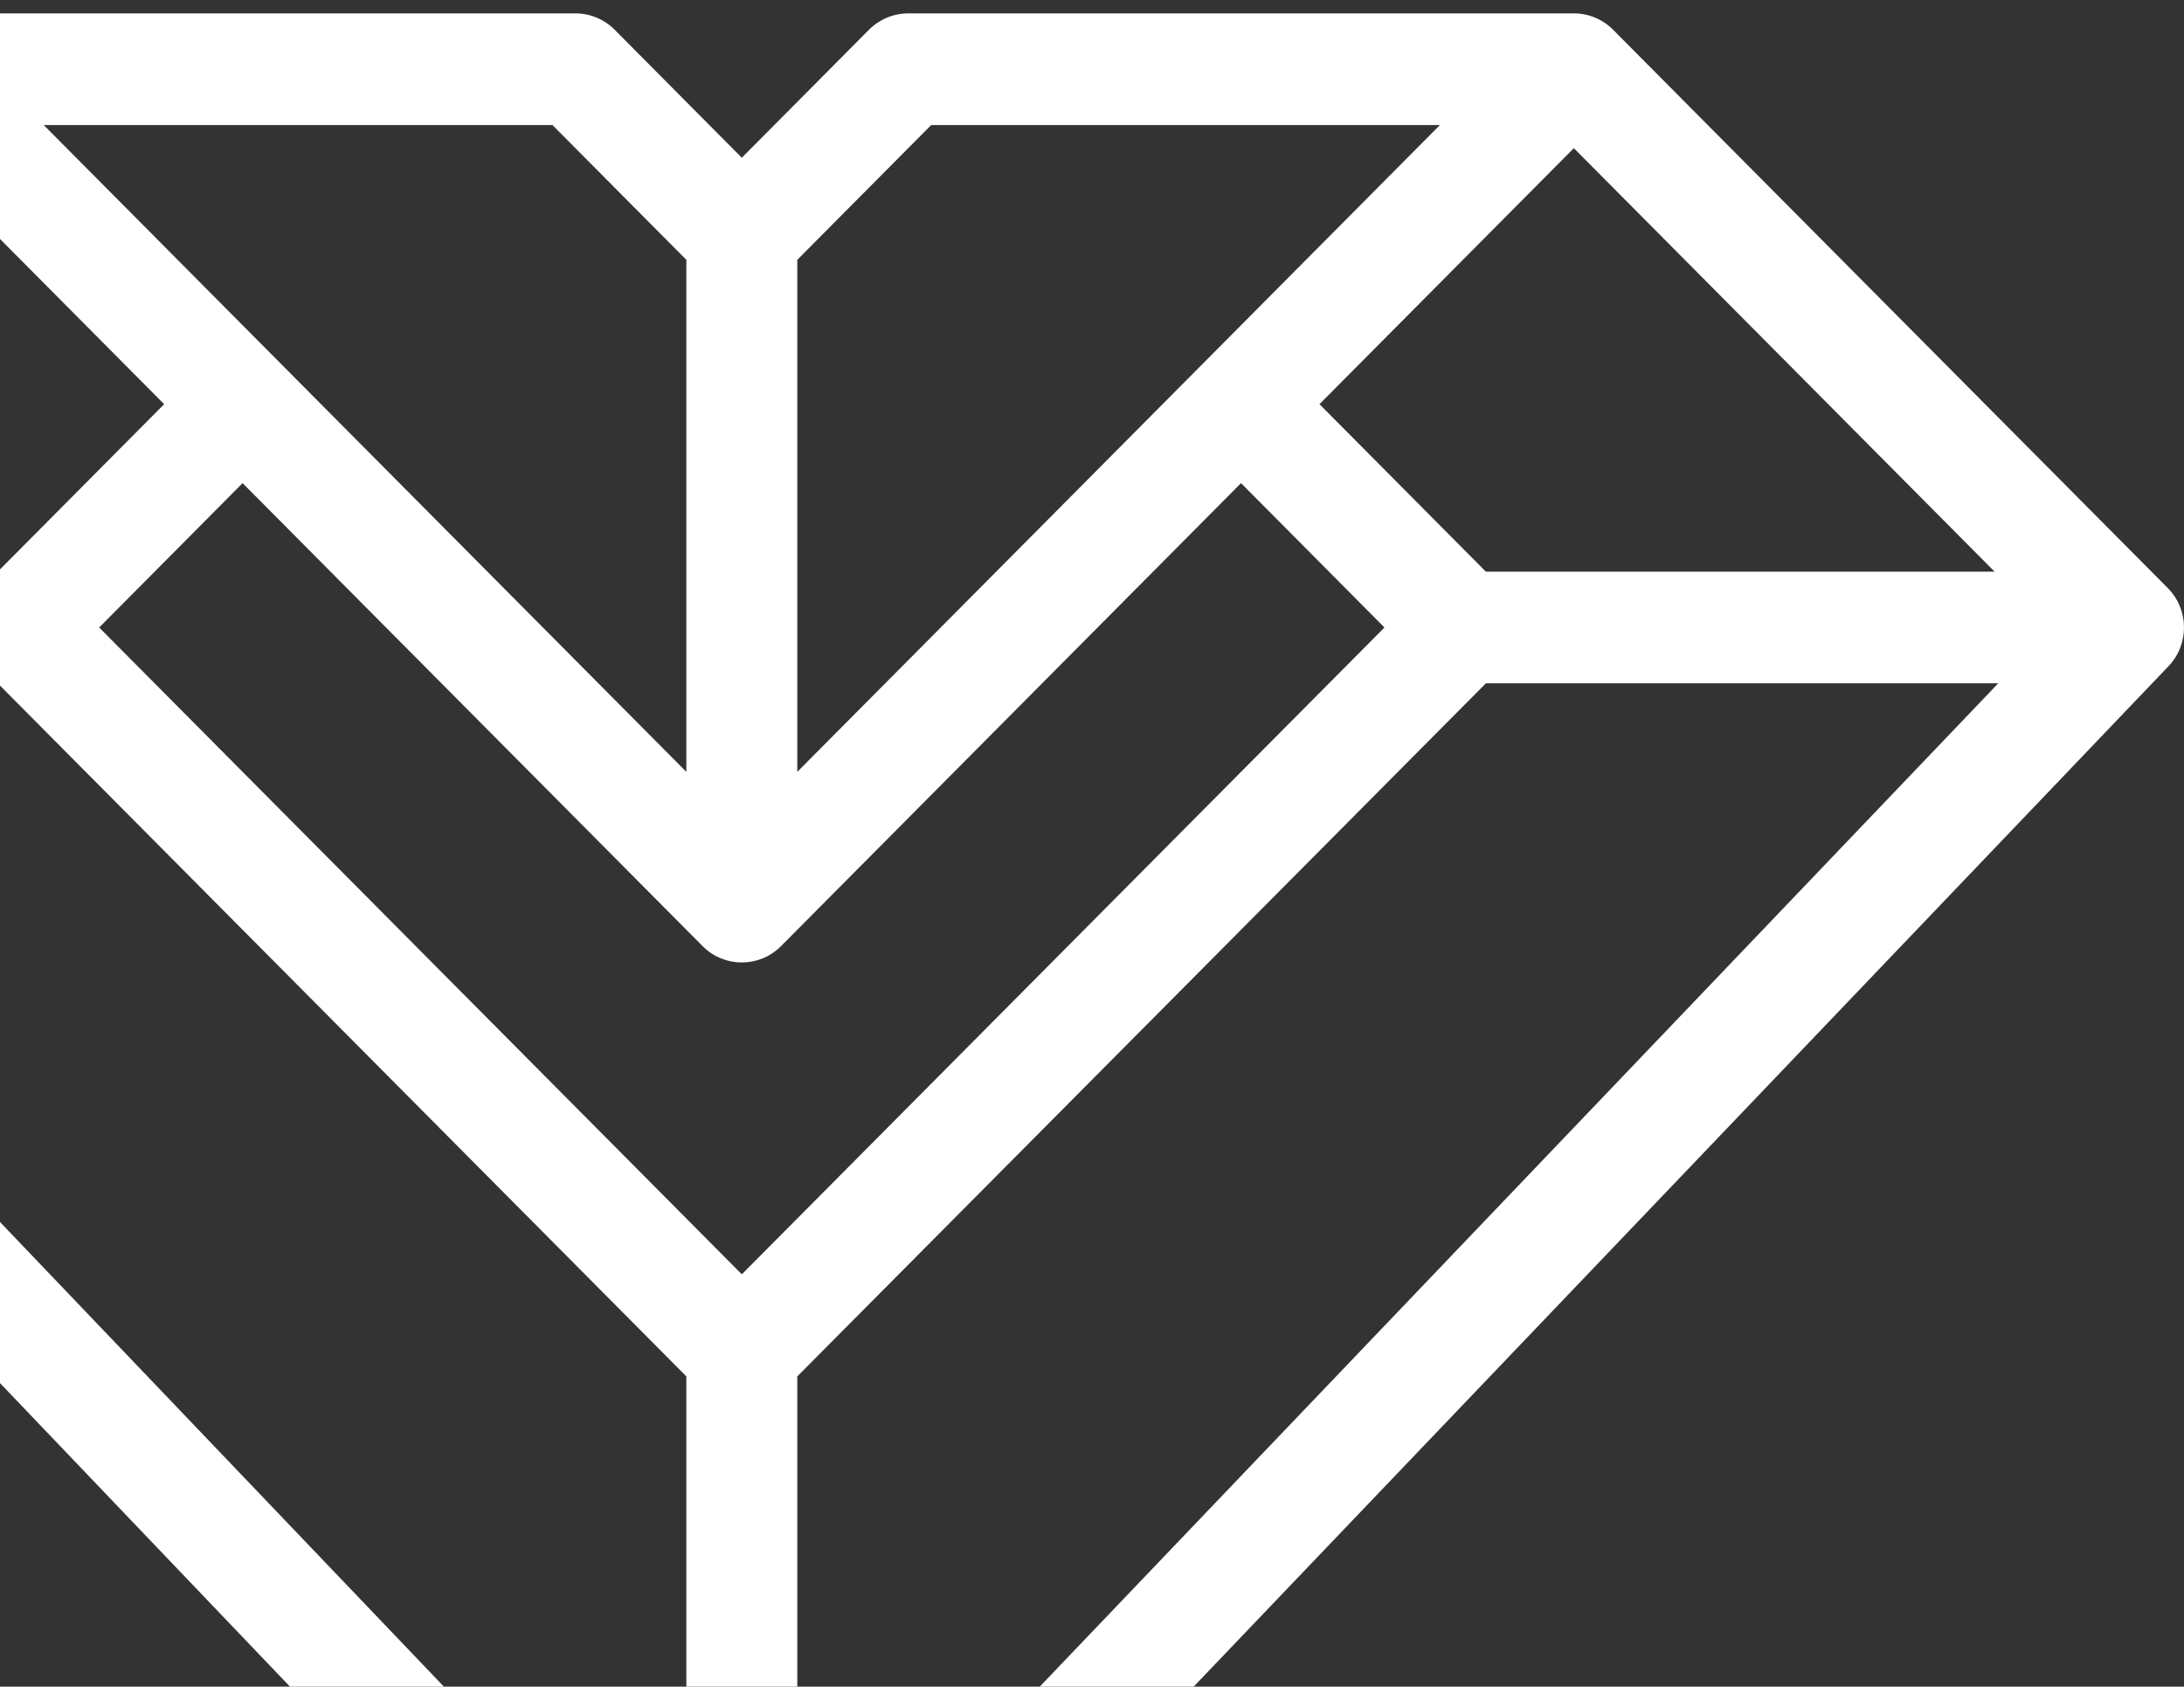 <svg width="764" height="590" viewBox="0 0 764 590" fill="none" xmlns="http://www.w3.org/2000/svg">
<rect x="0" y="0" width="764" height="590" fill="#333333" stroke="none"/>
<g clip-path="url(#clip0)">
<path fill-rule="evenodd" clip-rule="evenodd" d="M259.5 746.783C264.778 746.783 269.827 744.618 273.487 740.79L758.583 233.035C765.908 225.367 765.789 213.21 758.317 205.689L564.278 10.398C560.64 6.737 555.704 4.679 550.557 4.679H317.711C312.564 4.679 307.628 6.737 303.99 10.398L259.5 55.176L215.009 10.398C211.371 6.737 206.435 4.679 201.288 4.679H-31.558C-36.705 4.679 -41.641 6.737 -45.279 10.398L-239.317 205.689C-246.79 213.21 -246.908 225.367 -239.583 233.035L245.512 740.79C249.172 744.618 254.222 746.783 259.5 746.783ZM278.904 90.885L325.749 43.737H503.712L278.904 269.996V90.885ZM240.096 269.996V90.885L193.25 43.737H15.288L98.586 127.573C98.591 127.578 98.593 127.582 98.598 127.585L240.096 269.996ZM84.865 169.001L245.779 330.953C253.356 338.579 265.643 338.579 273.221 330.953L434.134 169.001L484.308 219.498L259.5 445.757L34.692 219.498L84.865 169.001ZM-0.788 239.027L240.096 481.466V678.768L-180.02 239.027H-0.788ZM-178.751 199.969L-31.558 51.827L57.423 141.382L-0.788 199.969H-178.751ZM278.904 678.768V481.466L519.788 239.027H699.018L278.904 678.768ZM697.75 199.969H519.788L461.576 141.382L550.557 51.827L697.75 199.969Z" fill="white"/>
</g>
<defs>
<clipPath id="clip0">
<rect width="764" height="590" fill="white"/>
</clipPath>
</defs>
</svg>
